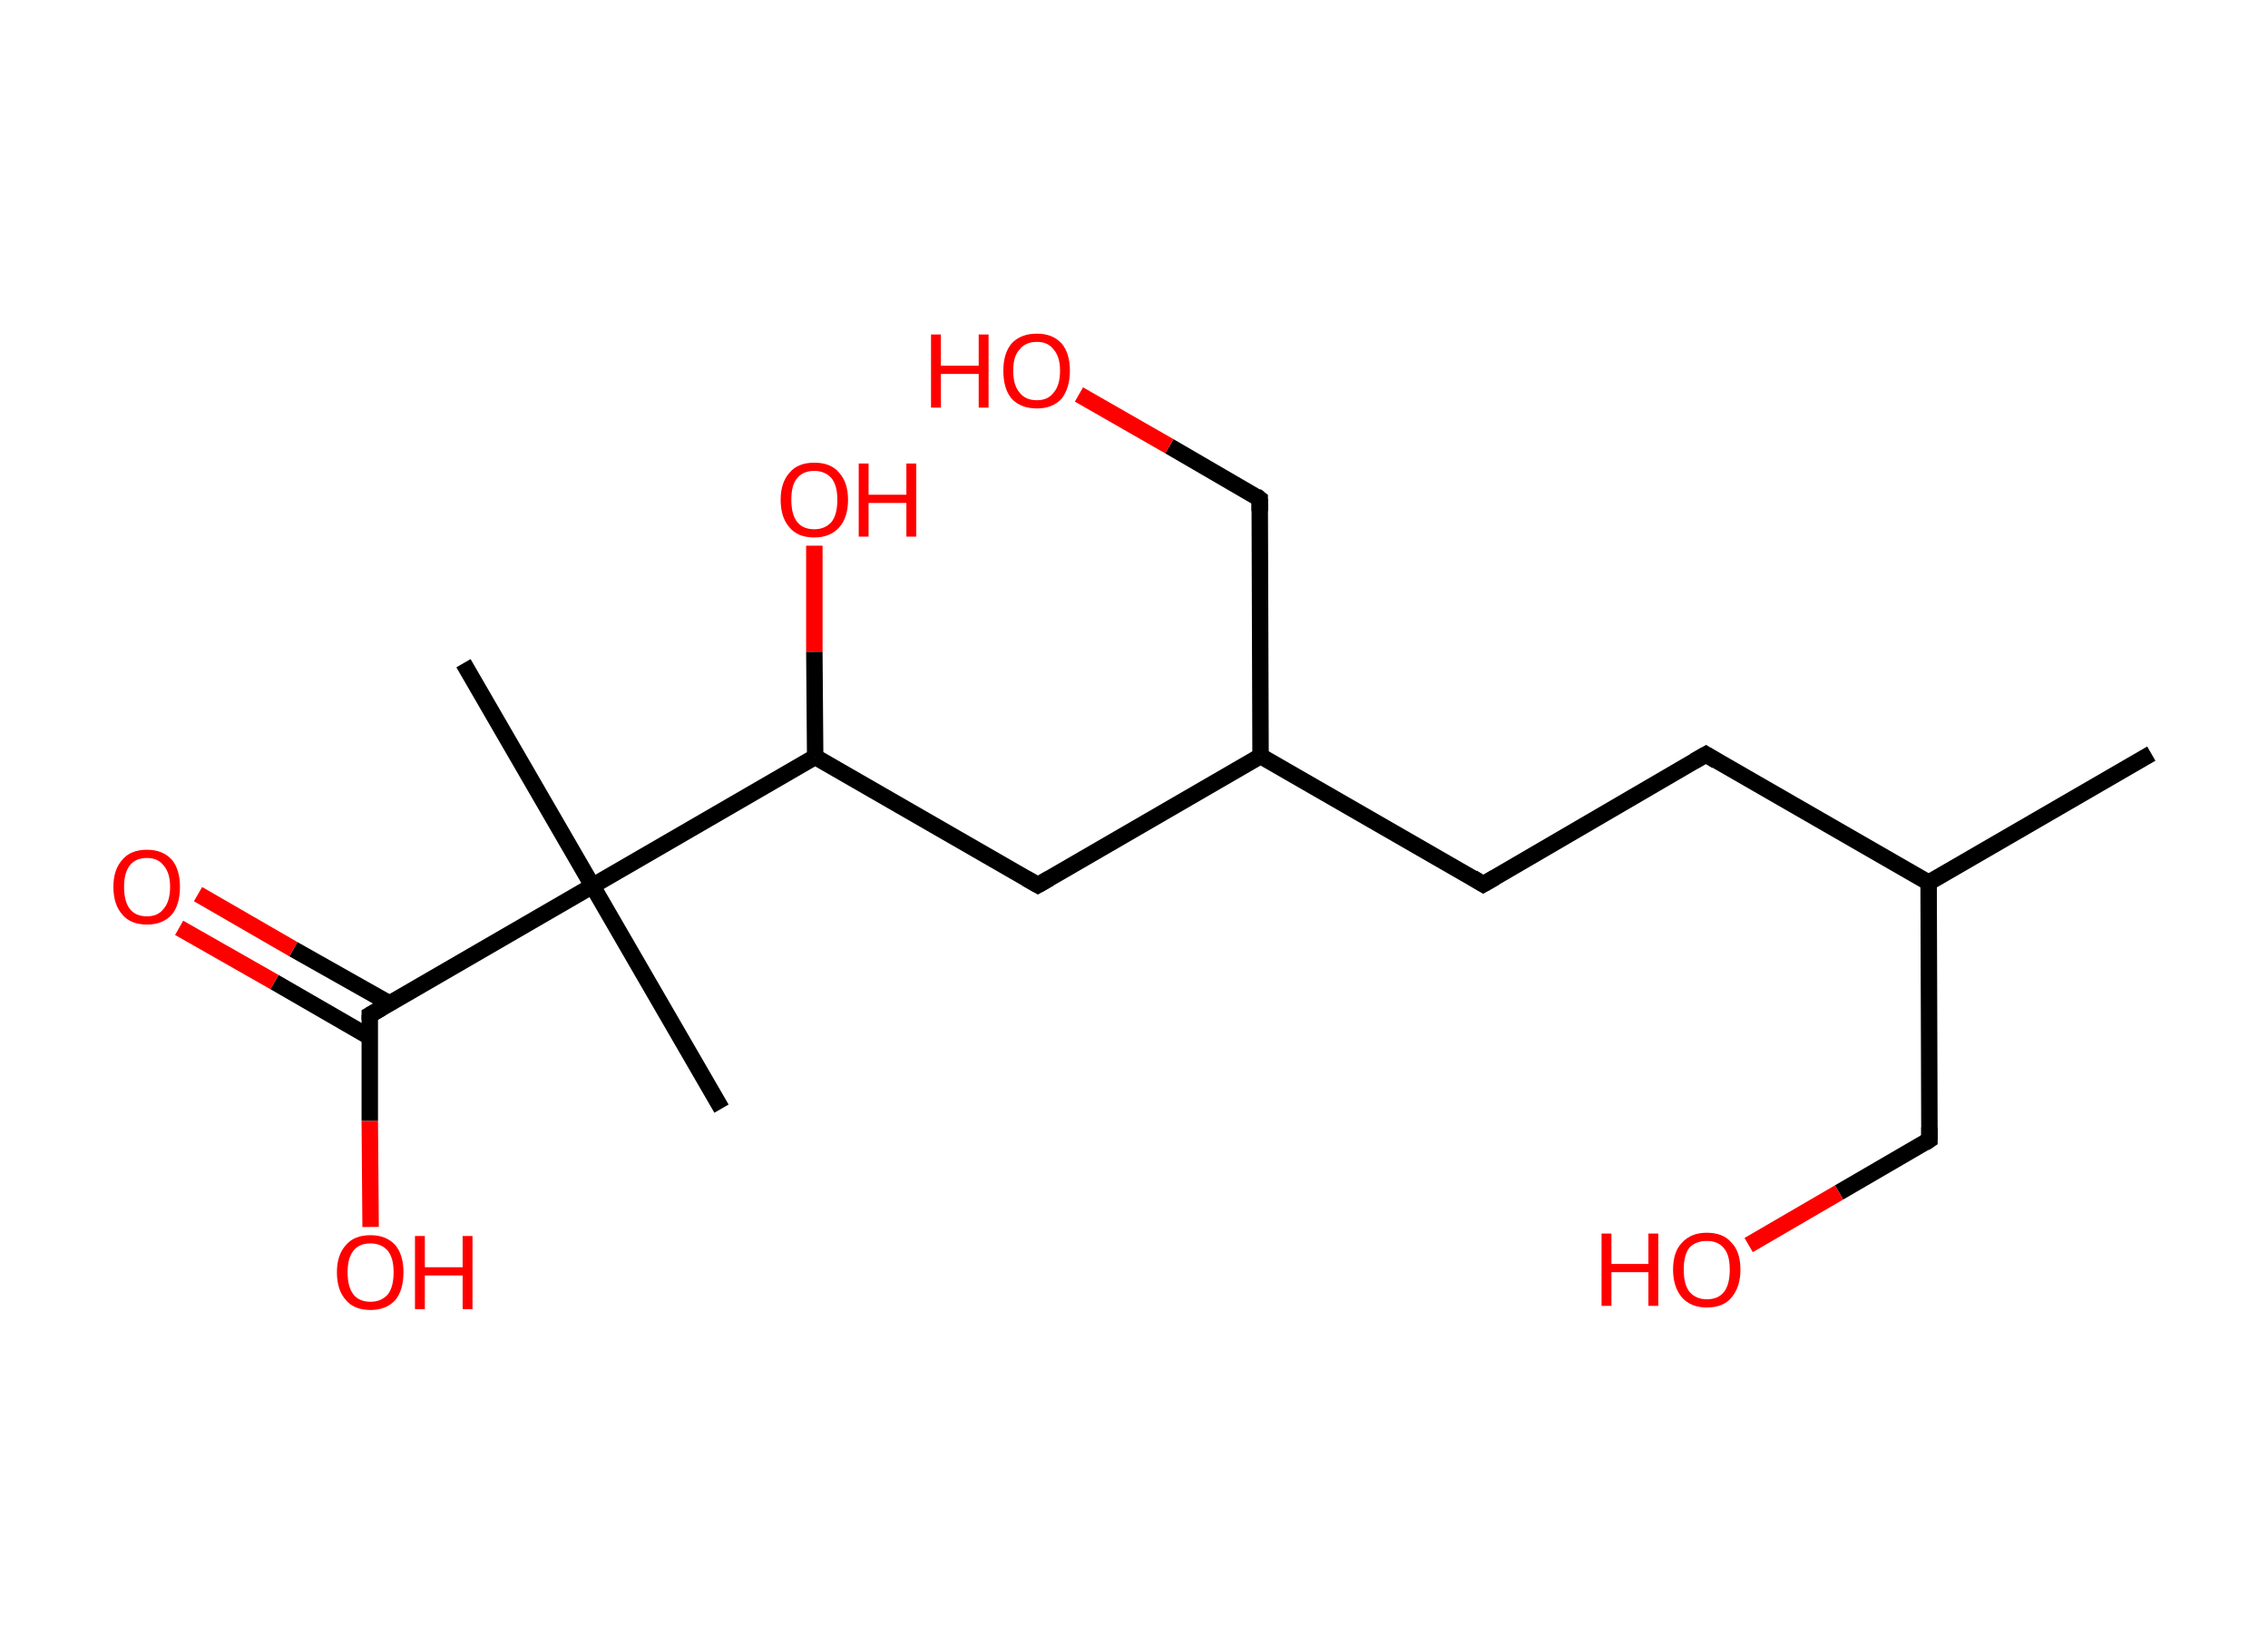 <?xml version='1.0' encoding='ASCII' standalone='yes'?>
<svg xmlns="http://www.w3.org/2000/svg" xmlns:rdkit="http://www.rdkit.org/xml" xmlns:xlink="http://www.w3.org/1999/xlink" version="1.1" baseProfile="full" xml:space="preserve" width="276px" height="200px" viewBox="0 0 276 200">
<!-- END OF HEADER -->
<rect style="opacity:1.0;fill:#FFFFFF;stroke:none" width="276.0" height="200.0" x="0.0" y="0.0"> </rect>
<path class="bond-0 atom-0 atom-1" d="M 261.8,91.7 L 234.7,107.4" style="fill:none;fill-rule:evenodd;stroke:#000000;stroke-width:2.0px;stroke-linecap:butt;stroke-linejoin:miter;stroke-opacity:1"/>
<path class="bond-1 atom-1 atom-2" d="M 234.7,107.4 L 234.8,138.7" style="fill:none;fill-rule:evenodd;stroke:#000000;stroke-width:2.0px;stroke-linecap:butt;stroke-linejoin:miter;stroke-opacity:1"/>
<path class="bond-2 atom-2 atom-3" d="M 234.8,138.7 L 223.8,145.1" style="fill:none;fill-rule:evenodd;stroke:#000000;stroke-width:2.0px;stroke-linecap:butt;stroke-linejoin:miter;stroke-opacity:1"/>
<path class="bond-2 atom-2 atom-3" d="M 223.8,145.1 L 212.8,151.5" style="fill:none;fill-rule:evenodd;stroke:#FF0000;stroke-width:2.0px;stroke-linecap:butt;stroke-linejoin:miter;stroke-opacity:1"/>
<path class="bond-3 atom-1 atom-4" d="M 234.7,107.4 L 207.6,91.8" style="fill:none;fill-rule:evenodd;stroke:#000000;stroke-width:2.0px;stroke-linecap:butt;stroke-linejoin:miter;stroke-opacity:1"/>
<path class="bond-4 atom-4 atom-5" d="M 207.6,91.8 L 180.5,107.6" style="fill:none;fill-rule:evenodd;stroke:#000000;stroke-width:2.0px;stroke-linecap:butt;stroke-linejoin:miter;stroke-opacity:1"/>
<path class="bond-5 atom-5 atom-6" d="M 180.5,107.6 L 153.4,92.0" style="fill:none;fill-rule:evenodd;stroke:#000000;stroke-width:2.0px;stroke-linecap:butt;stroke-linejoin:miter;stroke-opacity:1"/>
<path class="bond-6 atom-6 atom-7" d="M 153.4,92.0 L 153.3,60.7" style="fill:none;fill-rule:evenodd;stroke:#000000;stroke-width:2.0px;stroke-linecap:butt;stroke-linejoin:miter;stroke-opacity:1"/>
<path class="bond-7 atom-7 atom-8" d="M 153.3,60.7 L 142.3,54.3" style="fill:none;fill-rule:evenodd;stroke:#000000;stroke-width:2.0px;stroke-linecap:butt;stroke-linejoin:miter;stroke-opacity:1"/>
<path class="bond-7 atom-7 atom-8" d="M 142.3,54.3 L 131.3,48.0" style="fill:none;fill-rule:evenodd;stroke:#FF0000;stroke-width:2.0px;stroke-linecap:butt;stroke-linejoin:miter;stroke-opacity:1"/>
<path class="bond-8 atom-6 atom-9" d="M 153.4,92.0 L 126.3,107.7" style="fill:none;fill-rule:evenodd;stroke:#000000;stroke-width:2.0px;stroke-linecap:butt;stroke-linejoin:miter;stroke-opacity:1"/>
<path class="bond-9 atom-9 atom-10" d="M 126.3,107.7 L 99.2,92.1" style="fill:none;fill-rule:evenodd;stroke:#000000;stroke-width:2.0px;stroke-linecap:butt;stroke-linejoin:miter;stroke-opacity:1"/>
<path class="bond-10 atom-10 atom-11" d="M 99.2,92.1 L 99.1,79.3" style="fill:none;fill-rule:evenodd;stroke:#000000;stroke-width:2.0px;stroke-linecap:butt;stroke-linejoin:miter;stroke-opacity:1"/>
<path class="bond-10 atom-10 atom-11" d="M 99.1,79.3 L 99.1,66.4" style="fill:none;fill-rule:evenodd;stroke:#FF0000;stroke-width:2.0px;stroke-linecap:butt;stroke-linejoin:miter;stroke-opacity:1"/>
<path class="bond-11 atom-10 atom-12" d="M 99.2,92.1 L 72.1,107.8" style="fill:none;fill-rule:evenodd;stroke:#000000;stroke-width:2.0px;stroke-linecap:butt;stroke-linejoin:miter;stroke-opacity:1"/>
<path class="bond-12 atom-12 atom-13" d="M 72.1,107.8 L 87.8,134.9" style="fill:none;fill-rule:evenodd;stroke:#000000;stroke-width:2.0px;stroke-linecap:butt;stroke-linejoin:miter;stroke-opacity:1"/>
<path class="bond-13 atom-12 atom-14" d="M 72.1,107.8 L 56.4,80.7" style="fill:none;fill-rule:evenodd;stroke:#000000;stroke-width:2.0px;stroke-linecap:butt;stroke-linejoin:miter;stroke-opacity:1"/>
<path class="bond-14 atom-12 atom-15" d="M 72.1,107.8 L 45.0,123.5" style="fill:none;fill-rule:evenodd;stroke:#000000;stroke-width:2.0px;stroke-linecap:butt;stroke-linejoin:miter;stroke-opacity:1"/>
<path class="bond-15 atom-15 atom-16" d="M 47.4,122.1 L 35.7,115.5" style="fill:none;fill-rule:evenodd;stroke:#000000;stroke-width:2.0px;stroke-linecap:butt;stroke-linejoin:miter;stroke-opacity:1"/>
<path class="bond-15 atom-15 atom-16" d="M 35.7,115.5 L 24.1,108.8" style="fill:none;fill-rule:evenodd;stroke:#FF0000;stroke-width:2.0px;stroke-linecap:butt;stroke-linejoin:miter;stroke-opacity:1"/>
<path class="bond-15 atom-15 atom-16" d="M 45.0,126.2 L 33.4,119.5" style="fill:none;fill-rule:evenodd;stroke:#000000;stroke-width:2.0px;stroke-linecap:butt;stroke-linejoin:miter;stroke-opacity:1"/>
<path class="bond-15 atom-15 atom-16" d="M 33.4,119.5 L 21.8,112.9" style="fill:none;fill-rule:evenodd;stroke:#FF0000;stroke-width:2.0px;stroke-linecap:butt;stroke-linejoin:miter;stroke-opacity:1"/>
<path class="bond-16 atom-15 atom-17" d="M 45.0,123.5 L 45.0,136.4" style="fill:none;fill-rule:evenodd;stroke:#000000;stroke-width:2.0px;stroke-linecap:butt;stroke-linejoin:miter;stroke-opacity:1"/>
<path class="bond-16 atom-15 atom-17" d="M 45.0,136.4 L 45.1,149.3" style="fill:none;fill-rule:evenodd;stroke:#FF0000;stroke-width:2.0px;stroke-linecap:butt;stroke-linejoin:miter;stroke-opacity:1"/>
<path d="M 234.8,137.2 L 234.8,138.7 L 234.2,139.1" style="fill:none;stroke:#000000;stroke-width:2.0px;stroke-linecap:butt;stroke-linejoin:miter;stroke-opacity:1;"/>
<path d="M 208.9,92.6 L 207.6,91.8 L 206.2,92.6" style="fill:none;stroke:#000000;stroke-width:2.0px;stroke-linecap:butt;stroke-linejoin:miter;stroke-opacity:1;"/>
<path d="M 181.9,106.8 L 180.5,107.6 L 179.2,106.8" style="fill:none;stroke:#000000;stroke-width:2.0px;stroke-linecap:butt;stroke-linejoin:miter;stroke-opacity:1;"/>
<path d="M 153.3,62.2 L 153.3,60.7 L 152.8,60.3" style="fill:none;stroke:#000000;stroke-width:2.0px;stroke-linecap:butt;stroke-linejoin:miter;stroke-opacity:1;"/>
<path d="M 127.7,106.9 L 126.3,107.7 L 124.9,106.9" style="fill:none;stroke:#000000;stroke-width:2.0px;stroke-linecap:butt;stroke-linejoin:miter;stroke-opacity:1;"/>
<path d="M 46.4,122.7 L 45.0,123.5 L 45.0,124.1" style="fill:none;stroke:#000000;stroke-width:2.0px;stroke-linecap:butt;stroke-linejoin:miter;stroke-opacity:1;"/>
<path class="atom-3" d="M 194.9 150.1 L 196.1 150.1 L 196.1 153.8 L 200.6 153.8 L 200.6 150.1 L 201.8 150.1 L 201.8 158.9 L 200.6 158.9 L 200.6 154.8 L 196.1 154.8 L 196.1 158.9 L 194.9 158.9 L 194.9 150.1 " fill="#FF0000"/>
<path class="atom-3" d="M 203.6 154.5 Q 203.6 152.3, 204.7 151.2 Q 205.8 150.0, 207.7 150.0 Q 209.7 150.0, 210.7 151.2 Q 211.8 152.3, 211.8 154.5 Q 211.8 156.6, 210.7 157.9 Q 209.7 159.1, 207.7 159.1 Q 205.8 159.1, 204.7 157.9 Q 203.6 156.6, 203.6 154.5 M 207.7 158.1 Q 209.1 158.1, 209.8 157.2 Q 210.5 156.3, 210.5 154.5 Q 210.5 152.7, 209.8 151.9 Q 209.1 151.0, 207.7 151.0 Q 206.4 151.0, 205.6 151.8 Q 204.9 152.7, 204.9 154.5 Q 204.9 156.3, 205.6 157.2 Q 206.4 158.1, 207.7 158.1 " fill="#FF0000"/>
<path class="atom-8" d="M 113.3 40.7 L 114.5 40.7 L 114.5 44.5 L 119.1 44.5 L 119.1 40.7 L 120.3 40.7 L 120.3 49.6 L 119.1 49.6 L 119.1 45.5 L 114.5 45.5 L 114.5 49.6 L 113.3 49.6 L 113.3 40.7 " fill="#FF0000"/>
<path class="atom-8" d="M 122.1 45.1 Q 122.1 43.0, 123.1 41.8 Q 124.2 40.6, 126.2 40.6 Q 128.1 40.6, 129.2 41.8 Q 130.2 43.0, 130.2 45.1 Q 130.2 47.2, 129.2 48.5 Q 128.1 49.7, 126.2 49.7 Q 124.2 49.7, 123.1 48.5 Q 122.1 47.3, 122.1 45.1 M 126.2 48.7 Q 127.5 48.7, 128.2 47.8 Q 129.0 46.9, 129.0 45.1 Q 129.0 43.4, 128.2 42.5 Q 127.5 41.6, 126.2 41.6 Q 124.8 41.6, 124.1 42.5 Q 123.3 43.3, 123.3 45.1 Q 123.3 46.9, 124.1 47.8 Q 124.8 48.7, 126.2 48.7 " fill="#FF0000"/>
<path class="atom-11" d="M 95.0 60.8 Q 95.0 58.7, 96.1 57.5 Q 97.1 56.3, 99.1 56.3 Q 101.1 56.3, 102.1 57.5 Q 103.2 58.7, 103.2 60.8 Q 103.2 63.0, 102.1 64.2 Q 101.0 65.4, 99.1 65.4 Q 97.1 65.4, 96.1 64.2 Q 95.0 63.0, 95.0 60.8 M 99.1 64.4 Q 100.4 64.4, 101.2 63.5 Q 101.9 62.6, 101.9 60.8 Q 101.9 59.1, 101.2 58.2 Q 100.4 57.3, 99.1 57.3 Q 97.7 57.3, 97.0 58.2 Q 96.3 59.0, 96.3 60.8 Q 96.3 62.6, 97.0 63.5 Q 97.7 64.4, 99.1 64.4 " fill="#FF0000"/>
<path class="atom-11" d="M 104.5 56.4 L 105.7 56.4 L 105.7 60.2 L 110.3 60.2 L 110.3 56.4 L 111.5 56.4 L 111.5 65.3 L 110.3 65.3 L 110.3 61.2 L 105.7 61.2 L 105.7 65.3 L 104.5 65.3 L 104.5 56.4 " fill="#FF0000"/>
<path class="atom-16" d="M 13.8 107.9 Q 13.8 105.8, 14.9 104.6 Q 15.9 103.4, 17.9 103.4 Q 19.8 103.4, 20.9 104.6 Q 21.9 105.8, 21.9 107.9 Q 21.9 110.1, 20.9 111.3 Q 19.8 112.5, 17.9 112.5 Q 15.9 112.5, 14.9 111.3 Q 13.8 110.1, 13.8 107.9 M 17.9 111.5 Q 19.2 111.5, 19.9 110.6 Q 20.7 109.7, 20.7 107.9 Q 20.7 106.2, 19.9 105.3 Q 19.2 104.4, 17.9 104.4 Q 16.5 104.4, 15.8 105.3 Q 15.1 106.2, 15.1 107.9 Q 15.1 109.7, 15.8 110.6 Q 16.5 111.5, 17.9 111.5 " fill="#FF0000"/>
<path class="atom-17" d="M 41.0 154.8 Q 41.0 152.7, 42.1 151.5 Q 43.1 150.3, 45.1 150.3 Q 47.0 150.3, 48.1 151.5 Q 49.1 152.7, 49.1 154.8 Q 49.1 157.0, 48.1 158.2 Q 47.0 159.4, 45.1 159.4 Q 43.1 159.4, 42.1 158.2 Q 41.0 157.0, 41.0 154.8 M 45.1 158.4 Q 46.4 158.4, 47.2 157.5 Q 47.9 156.6, 47.9 154.8 Q 47.9 153.1, 47.2 152.2 Q 46.4 151.3, 45.1 151.3 Q 43.7 151.3, 43.0 152.2 Q 42.3 153.1, 42.3 154.8 Q 42.3 156.6, 43.0 157.5 Q 43.7 158.4, 45.1 158.4 " fill="#FF0000"/>
<path class="atom-17" d="M 50.5 150.4 L 51.7 150.4 L 51.7 154.2 L 56.3 154.2 L 56.3 150.4 L 57.5 150.4 L 57.5 159.3 L 56.3 159.3 L 56.3 155.2 L 51.7 155.2 L 51.7 159.3 L 50.5 159.3 L 50.5 150.4 " fill="#FF0000"/>
</svg>
